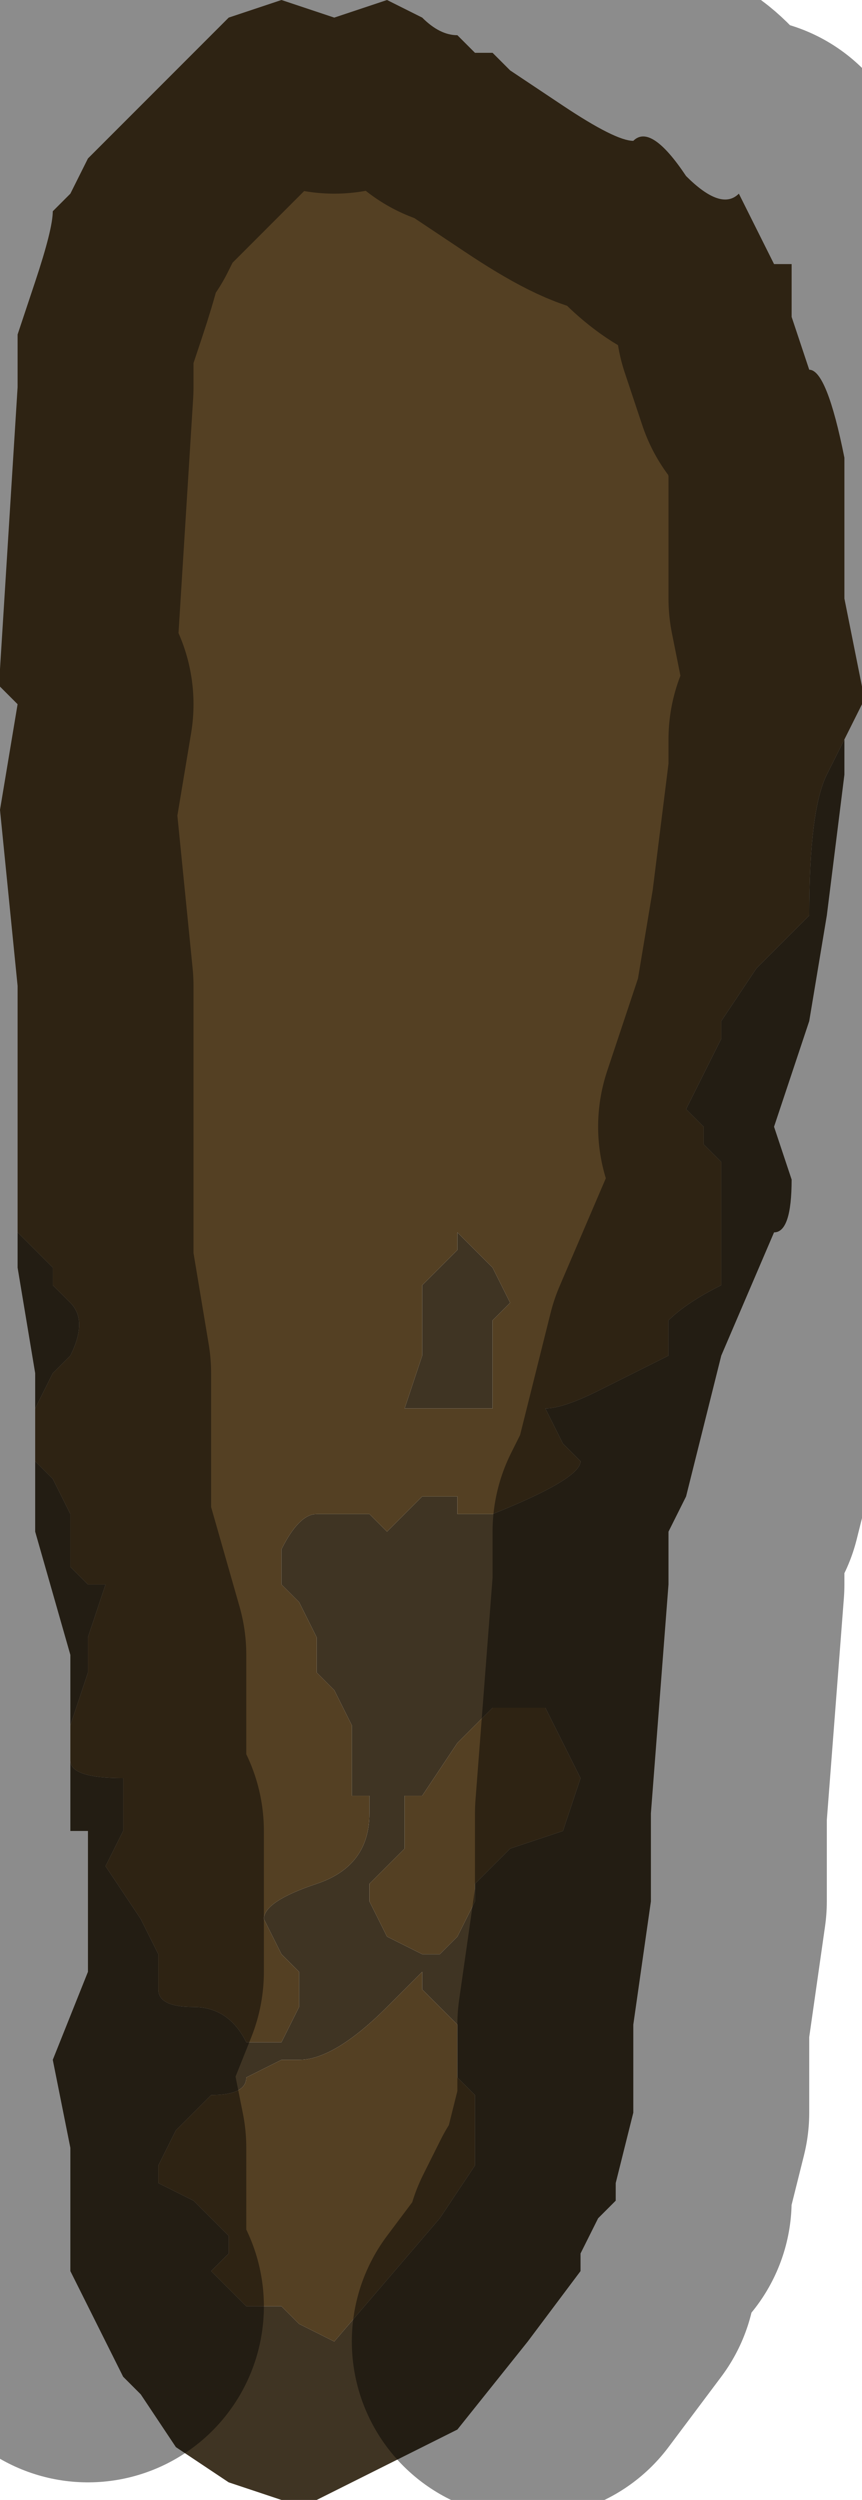 <?xml version="1.0" encoding="UTF-8" standalone="no"?>
<svg xmlns:xlink="http://www.w3.org/1999/xlink" height="7.1px" width="2.45px" xmlns="http://www.w3.org/2000/svg">
  <g transform="matrix(1.0, 0.0, 0.0, 1.0, 1.1, 3.6)">
    <path d="M1.3 -1.5 L1.3 -1.4 1.25 -1.0 1.2 -0.7 1.1 -0.4 1.15 -0.25 Q1.15 -0.1 1.1 -0.1 L0.95 0.25 0.85 0.65 0.8 0.75 0.8 0.9 0.75 1.55 0.75 1.8 0.7 2.15 0.7 2.4 0.65 2.6 0.65 2.65 0.6 2.7 0.55 2.8 Q0.55 2.8 0.55 2.85 L0.4 3.05 0.2 3.3 0.0 3.4 -0.2 3.5 -0.2 3.5 -0.25 3.5 -0.25 3.5 -0.3 3.5 -0.45 3.45 -0.6 3.35 -0.7 3.2 -0.75 3.15 -0.75 3.15 -0.85 2.95 -0.85 2.95 -0.9 2.85 -0.9 2.6 -0.9 2.5 -0.95 2.25 -0.85 2.0 -0.85 1.6 -0.9 1.6 -0.9 1.1 -1.0 0.75 -1.0 0.3 -1.05 0.0 -1.05 -0.15 -1.05 -0.1 -0.95 0.0 -0.95 0.05 -0.9 0.1 Q-0.85 0.15 -0.9 0.25 L-0.95 0.3 -1.0 0.4 -1.0 0.55 -0.95 0.6 -0.9 0.7 -0.9 0.85 -0.85 0.9 -0.8 0.9 -0.85 1.05 -0.85 1.15 -0.9 1.3 -0.9 1.4 Q-0.9 1.45 -0.75 1.45 L-0.75 1.6 -0.8 1.7 -0.7 1.85 -0.65 1.95 -0.65 2.05 Q-0.65 2.1 -0.55 2.1 -0.45 2.1 -0.4 2.2 L-0.3 2.2 -0.25 2.1 -0.25 2.0 -0.3 1.95 -0.35 1.85 Q-0.35 1.8 -0.2 1.75 -0.05 1.7 -0.05 1.55 L-0.05 1.5 -0.1 1.5 -0.1 1.35 -0.1 1.3 -0.15 1.2 -0.2 1.15 -0.2 1.05 -0.25 0.95 -0.3 0.9 -0.3 0.8 Q-0.25 0.7 -0.2 0.7 L-0.1 0.7 -0.05 0.7 0.0 0.75 0.1 0.65 0.2 0.65 0.2 0.7 0.25 0.7 0.3 0.7 Q0.55 0.6 0.55 0.55 L0.5 0.5 0.45 0.4 Q0.5 0.4 0.6 0.35 L0.8 0.25 0.8 0.15 Q0.85 0.1 0.95 0.05 L0.95 -0.2 0.95 -0.3 0.9 -0.35 0.9 -0.4 0.85 -0.45 0.9 -0.55 0.95 -0.65 0.95 -0.7 1.05 -0.85 1.2 -1.0 Q1.2 -1.3 1.25 -1.4 L1.3 -1.5 M-0.05 1.75 L-0.05 1.8 0.0 1.9 0.1 1.95 0.15 1.95 0.2 1.9 0.25 1.8 0.25 1.75 0.3 1.7 0.35 1.65 0.5 1.6 0.55 1.45 0.5 1.35 0.45 1.25 0.35 1.25 0.3 1.25 0.2 1.35 0.1 1.5 0.05 1.5 0.05 1.65 0.0 1.7 -0.05 1.75 M0.2 -0.1 L0.25 -0.05 0.3 0.0 0.35 0.1 0.3 0.15 0.3 0.4 0.25 0.4 0.2 0.4 0.05 0.4 0.1 0.25 0.1 0.05 0.15 0.0 0.2 -0.05 0.2 -0.1 M-0.6 2.45 L-0.65 2.55 -0.65 2.6 -0.55 2.65 -0.45 2.75 -0.45 2.8 -0.5 2.85 -0.4 2.95 -0.3 2.95 -0.25 3.0 -0.15 3.05 0.15 2.7 0.25 2.55 0.25 2.35 0.2 2.3 0.2 2.15 0.15 2.1 0.1 2.05 0.1 2.0 0.0 2.1 Q-0.15 2.25 -0.25 2.25 L-0.3 2.25 -0.3 2.25 -0.4 2.3 Q-0.4 2.35 -0.5 2.35 L-0.55 2.4 -0.6 2.45" fill="#3f3423" fill-rule="evenodd" stroke="none"/>
    <path d="M-1.05 -0.15 L-1.05 -0.8 -1.1 -1.3 -1.05 -1.6 -1.1 -1.65 -1.1 -1.7 -1.05 -2.5 -1.05 -2.65 -1.0 -2.8 -1.0 -2.8 Q-0.95 -2.95 -0.95 -3.0 L-0.9 -3.05 -0.85 -3.15 -0.6 -3.4 -0.45 -3.55 -0.3 -3.6 -0.15 -3.55 0.0 -3.6 0.1 -3.55 Q0.15 -3.5 0.2 -3.5 L0.25 -3.45 0.3 -3.45 0.35 -3.4 0.35 -3.4 0.5 -3.3 Q0.65 -3.2 0.7 -3.2 0.75 -3.25 0.85 -3.1 0.95 -3.0 1.0 -3.05 L1.05 -2.95 1.1 -2.85 1.15 -2.85 1.15 -2.7 1.2 -2.55 1.2 -2.55 Q1.25 -2.55 1.3 -2.3 L1.3 -1.95 1.3 -1.9 1.35 -1.65 1.35 -1.6 1.3 -1.5 1.25 -1.4 Q1.2 -1.3 1.2 -1.0 L1.05 -0.85 0.95 -0.7 0.95 -0.65 0.9 -0.55 0.85 -0.45 0.9 -0.4 0.9 -0.35 0.95 -0.3 0.95 -0.2 0.95 0.05 Q0.85 0.1 0.8 0.15 L0.8 0.25 0.6 0.35 Q0.5 0.4 0.45 0.4 L0.5 0.5 0.55 0.55 Q0.55 0.6 0.3 0.7 L0.25 0.7 0.2 0.7 0.2 0.65 0.1 0.65 0.0 0.75 -0.05 0.7 -0.1 0.7 -0.2 0.7 Q-0.25 0.7 -0.3 0.8 L-0.3 0.9 -0.25 0.95 -0.2 1.05 -0.2 1.15 -0.15 1.2 -0.1 1.3 -0.1 1.35 -0.1 1.5 -0.05 1.5 -0.05 1.55 Q-0.05 1.7 -0.2 1.75 -0.35 1.8 -0.35 1.85 L-0.3 1.95 -0.25 2.0 -0.25 2.1 -0.3 2.2 -0.4 2.2 Q-0.45 2.1 -0.55 2.1 -0.65 2.1 -0.65 2.05 L-0.65 1.95 -0.7 1.85 -0.8 1.7 -0.75 1.6 -0.75 1.45 Q-0.9 1.45 -0.9 1.4 L-0.9 1.3 -0.85 1.15 -0.85 1.05 -0.8 0.9 -0.85 0.9 -0.9 0.85 -0.9 0.7 -0.95 0.6 -1.0 0.55 -1.0 0.4 -0.95 0.3 -0.9 0.25 Q-0.85 0.15 -0.9 0.1 L-0.95 0.05 -0.95 0.0 -1.05 -0.1 -1.05 -0.15 M0.2 -0.1 L0.2 -0.05 0.15 0.0 0.1 0.05 0.1 0.25 0.05 0.4 0.2 0.4 0.25 0.4 0.3 0.4 0.3 0.15 0.35 0.1 0.3 0.0 0.25 -0.05 0.2 -0.1 M-0.05 1.75 L0.0 1.7 0.05 1.65 0.05 1.5 0.1 1.5 0.2 1.35 0.3 1.25 0.35 1.25 0.45 1.25 0.5 1.35 0.55 1.45 0.5 1.6 0.35 1.65 0.3 1.7 0.25 1.75 0.25 1.8 0.2 1.9 0.15 1.95 0.1 1.95 0.0 1.9 -0.05 1.8 -0.05 1.75 M-0.6 2.45 L-0.55 2.4 -0.5 2.35 Q-0.4 2.35 -0.4 2.3 L-0.3 2.25 -0.3 2.25 -0.25 2.25 Q-0.15 2.25 0.0 2.1 L0.1 2.0 0.1 2.05 0.15 2.1 0.2 2.15 0.2 2.3 0.25 2.35 0.25 2.55 0.15 2.7 -0.15 3.05 -0.25 3.0 -0.3 2.95 -0.4 2.95 -0.5 2.85 -0.45 2.8 -0.45 2.75 -0.55 2.65 -0.65 2.6 -0.65 2.55 -0.6 2.45" fill="#544023" fill-rule="evenodd" stroke="none"/>
    <path d="M-1.05 -0.15 L-1.05 -0.8 -1.1 -1.3 -1.05 -1.6 -1.1 -1.65 -1.1 -1.7 -1.05 -2.5 -1.05 -2.65 -1.0 -2.8 -1.0 -2.8 Q-0.95 -2.95 -0.95 -3.0 L-0.9 -3.05 -0.85 -3.15 -0.6 -3.4 -0.45 -3.55 -0.3 -3.6 -0.15 -3.55 0.0 -3.6 0.1 -3.55 Q0.15 -3.5 0.2 -3.5 L0.25 -3.45 0.3 -3.45 0.35 -3.4 0.35 -3.4 0.5 -3.3 Q0.65 -3.2 0.7 -3.2 0.75 -3.25 0.85 -3.1 0.95 -3.0 1.0 -3.05 L1.05 -2.95 1.1 -2.85 1.15 -2.85 1.15 -2.7 1.2 -2.55 1.2 -2.55 Q1.25 -2.55 1.3 -2.3 L1.3 -1.95 1.3 -1.9 1.35 -1.65 1.35 -1.6 1.3 -1.5 1.3 -1.4 1.25 -1.0 1.2 -0.7 1.1 -0.4 1.15 -0.25 Q1.15 -0.1 1.1 -0.1 L0.95 0.25 0.85 0.65 0.8 0.75 0.8 0.9 0.75 1.55 0.75 1.8 0.7 2.15 0.7 2.4 0.65 2.6 0.65 2.65 0.6 2.7 0.55 2.8 Q0.55 2.8 0.55 2.85 L0.4 3.05 M-0.85 2.95 L-0.9 2.85 -0.9 2.6 -0.9 2.5 -0.95 2.25 -0.85 2.0 -0.85 1.6 M-0.9 1.6 L-0.9 1.1 -1.0 0.75 -1.0 0.3 -1.05 0.0 -1.05 -0.15" fill="none" stroke="#000000" stroke-linecap="round" stroke-linejoin="round" stroke-opacity="0.451" stroke-width="1.0"/>
  </g>
</svg>
